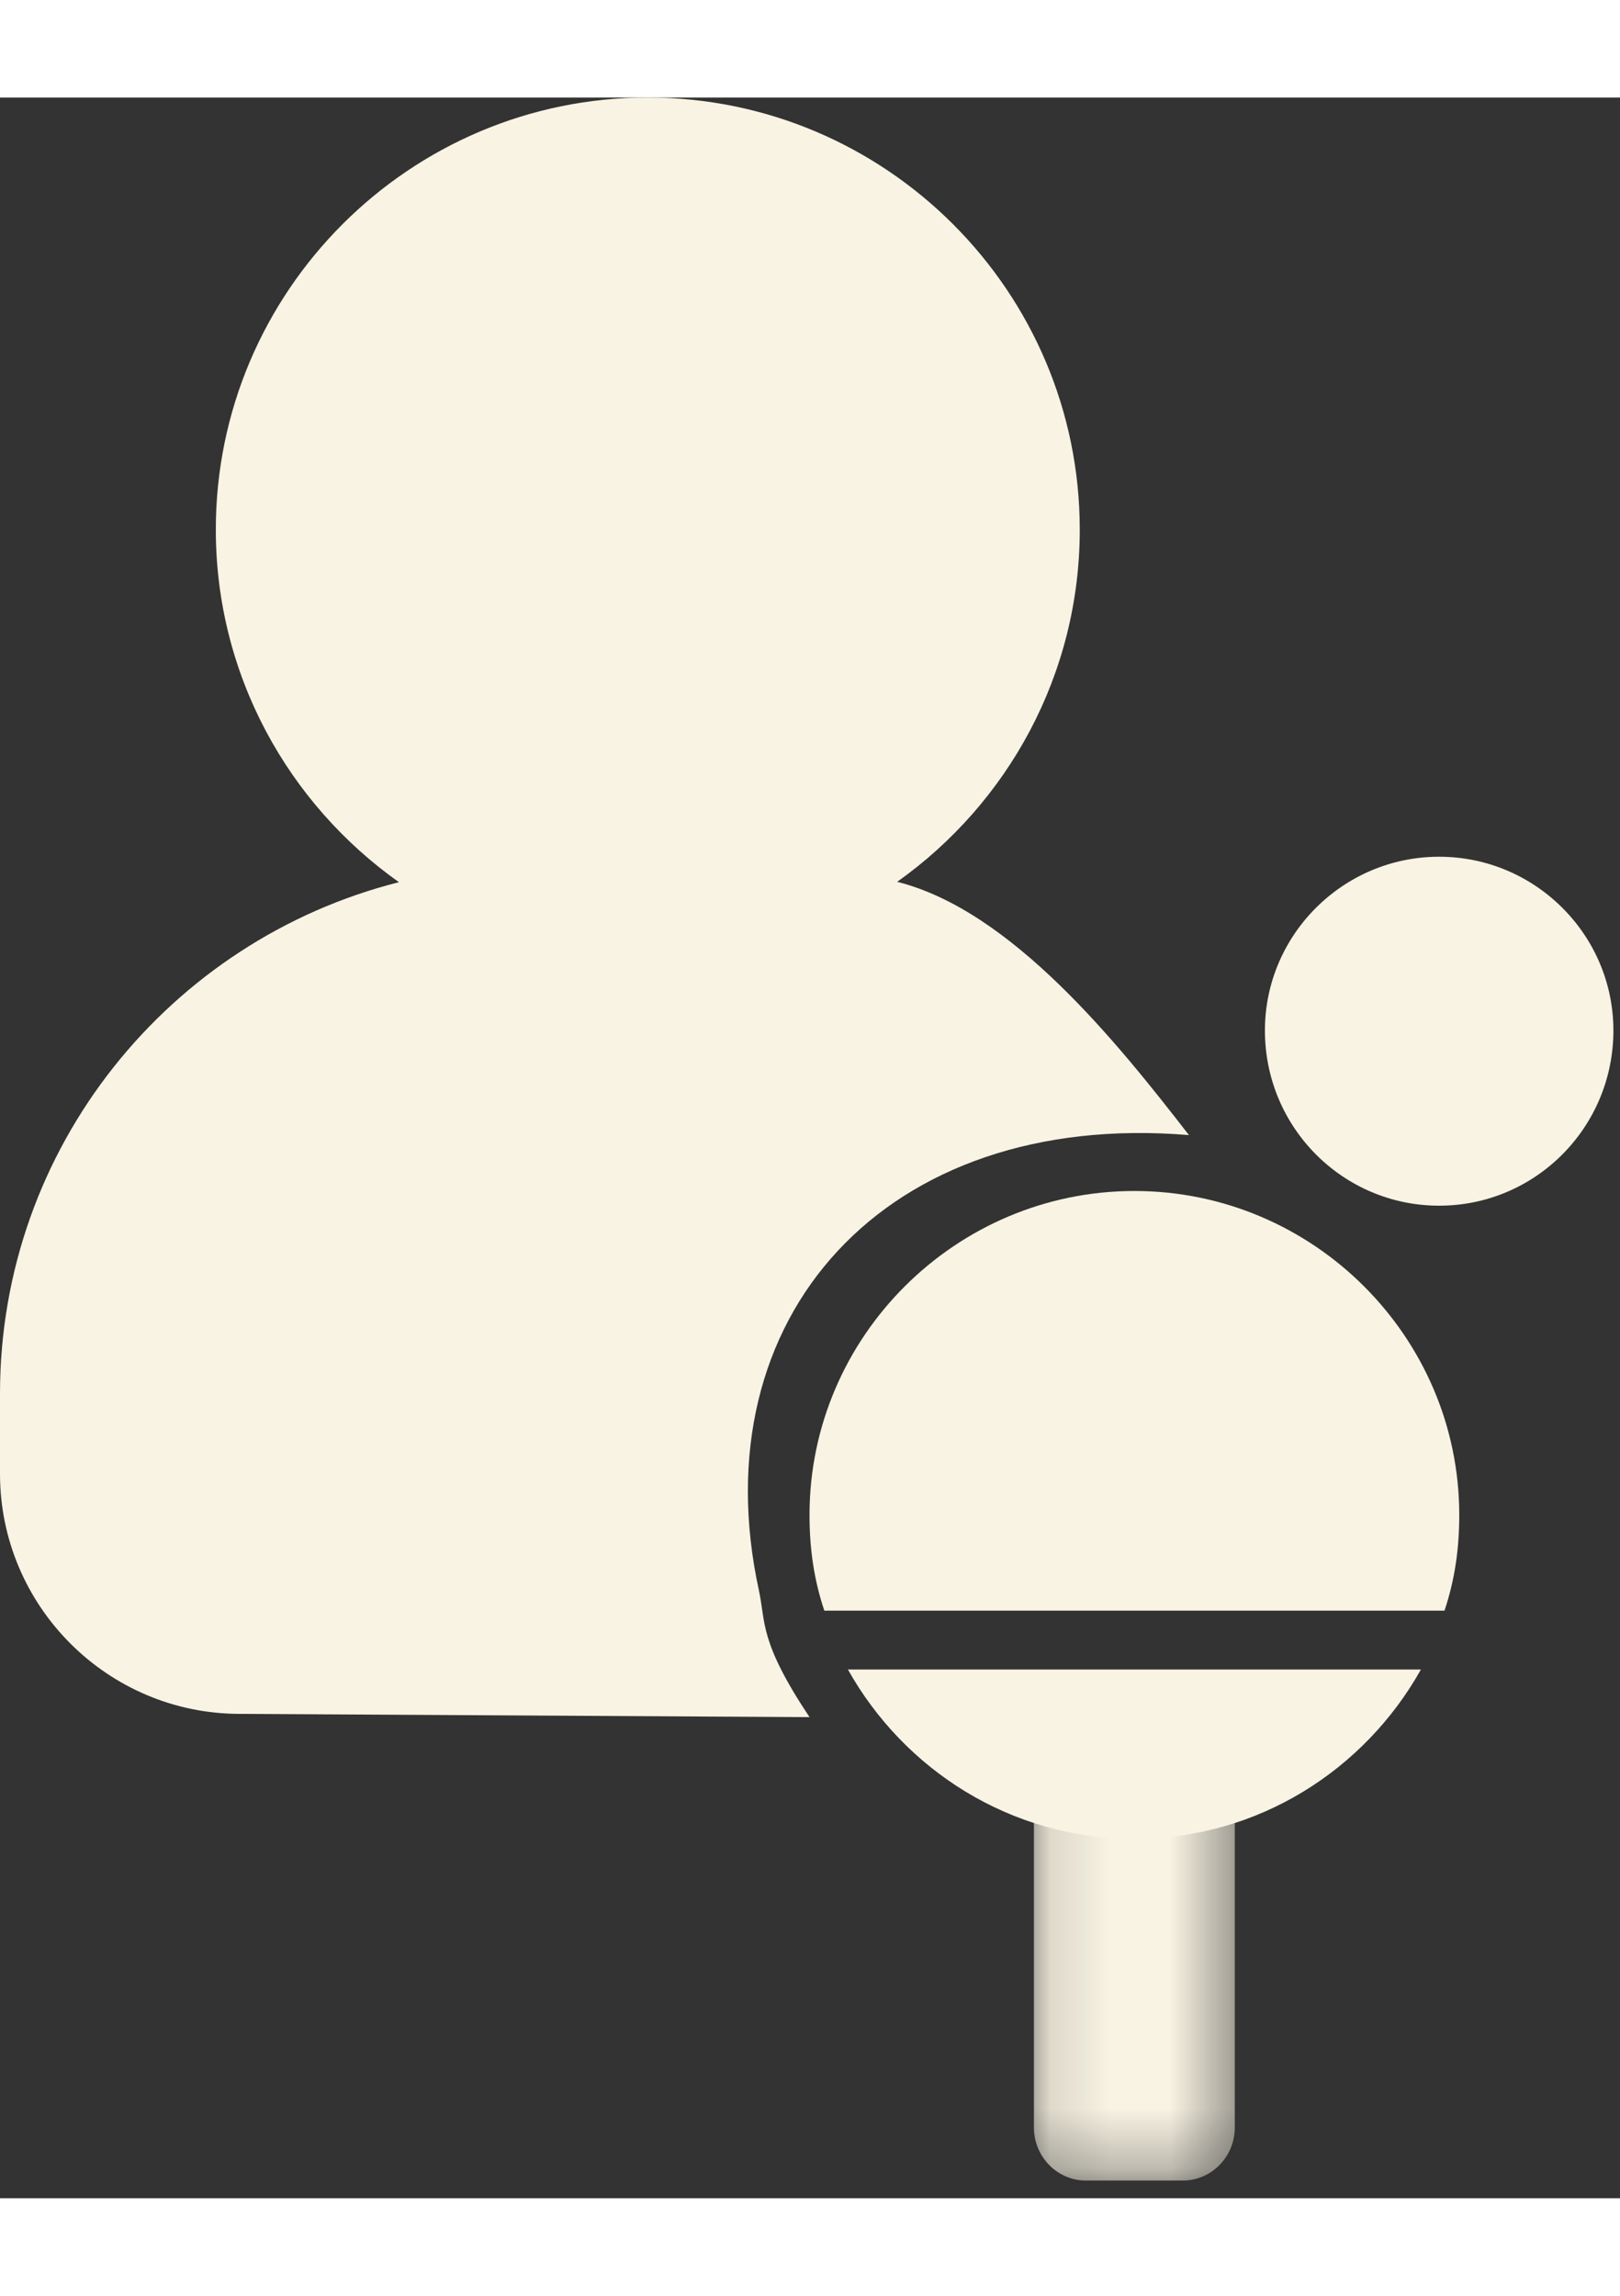 <svg width="24" height="34" viewBox="0 0 27 35" fill="none" xmlns="http://www.w3.org/2000/svg">
<rect x="0" y="0" width="27" height="35" fill="#333333" stroke="none"/>
<path fill-rule="evenodd" clip-rule="evenodd" d="M18.907 29.012C16.84 29.012 15.067 27.859 14.132 26.191H23.682C22.746 27.859 20.974 29.012 18.907 29.012ZM13.739 25.21C13.566 24.695 13.492 24.179 13.492 23.615C13.492 20.647 15.929 18.218 18.907 18.218C21.885 18.218 24.321 20.647 24.321 23.615C24.321 24.179 24.247 24.695 24.075 25.21H13.739Z" fill="#F8F3E3"/>
<mask id="mask0_498_777" style="mask-type:luminance" maskUnits="userSpaceOnUse" x="17" y="27" width="4" height="8">
<path d="M17.137 27.8H20.592V34.706H17.137V27.8Z" fill="white"/>
</mask>
<g mask="url(#mask0_498_777)">
<path fill-rule="evenodd" clip-rule="evenodd" d="M19.718 34.705H18.094C17.626 34.705 17.232 34.312 17.232 33.822V28.376C17.232 28.229 17.306 28.082 17.405 28.008C17.528 27.91 17.7 27.885 17.848 27.91C18.537 28.082 19.275 28.082 19.964 27.91C20.112 27.885 20.284 27.91 20.382 28.008C20.506 28.082 20.58 28.229 20.58 28.376V33.822C20.58 34.312 20.186 34.705 19.718 34.705Z" fill="#F8F3E3"/>
</g>
<path fill-rule="evenodd" clip-rule="evenodd" d="M23.986 18.463C22.386 18.463 21.082 17.163 21.082 15.544C21.082 13.95 22.386 12.649 23.986 12.649C25.585 12.649 26.89 13.95 26.89 15.544C26.89 17.163 25.585 18.463 23.986 18.463Z" fill="#F8F3E3"/>
<path d="M12.649 24.876C11.657 20.321 14.757 16.865 19.816 17.287C18.618 15.741 16.858 13.545 14.953 13.067C16.792 11.762 17.996 9.619 17.996 7.199C17.996 3.23 14.766 0 10.796 0C6.827 0 3.597 3.23 3.597 7.199C3.597 9.624 4.806 11.768 6.649 13.073C2.835 14.036 0 17.484 0 21.595V22.931C0 25.135 1.793 26.93 3.999 26.93L13.492 26.984C12.649 25.719 12.764 25.406 12.649 24.876Z" fill="#F8F3E3"/>
</svg>
